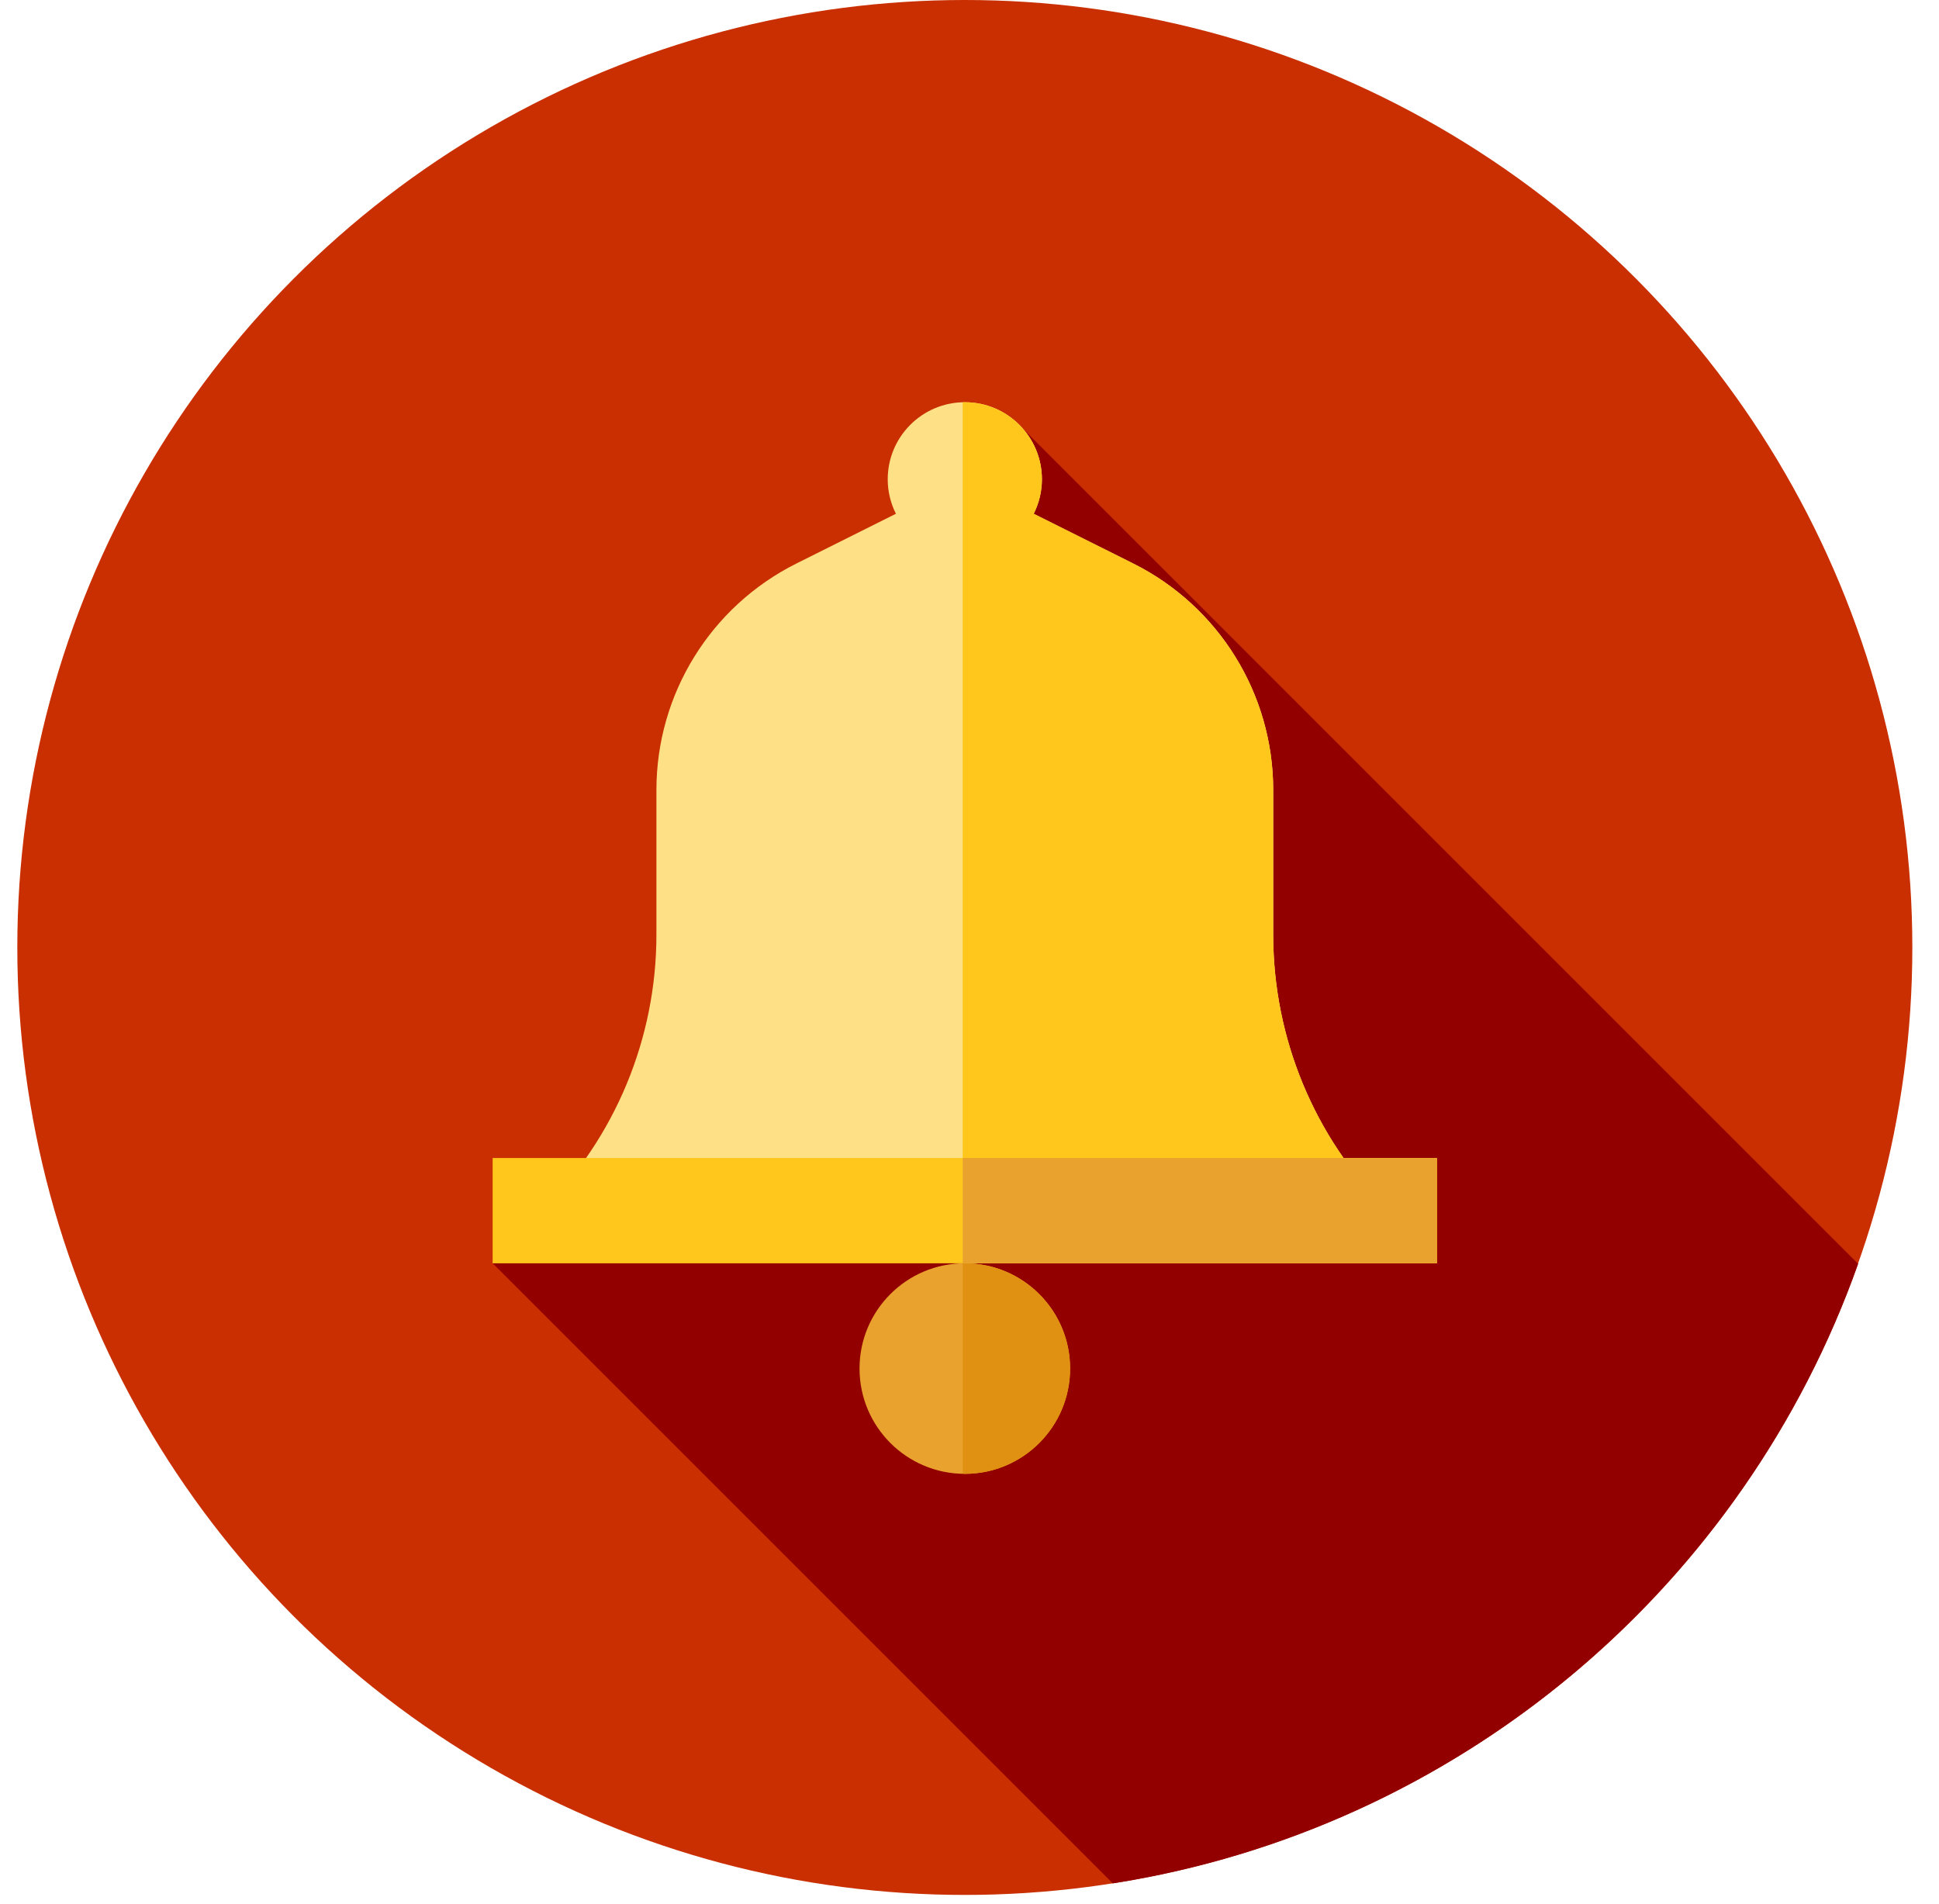 <?xml version="1.0" encoding="UTF-8"?>
<svg width="56px" height="55px" viewBox="0 0 56 55" version="1.1" xmlns="http://www.w3.org/2000/svg" xmlns:xlink="http://www.w3.org/1999/xlink">
    <!-- Generator: Sketch 47.1 (45422) - http://www.bohemiancoding.com/sketch -->
    <title>notification-3</title>
    <desc>Created with Sketch.</desc>
    <defs></defs>
    <g id="v1.14-VPN-App" stroke="none" stroke-width="1" fill="none" fill-rule="evenodd">
        <g id="Security-Alerts" transform="translate(-27, -255)" fill-rule="nonzero">
            <g id="notification-3" transform="translate(27.5, 255)">
                <circle id="Oval" fill="#C92F00" cx="27.365" cy="27.365" r="27.365"></circle>
                <path d="M53.165,36.503 L28.843,12.182 L20.547,31.419 L13.729,36.487 L31.639,54.397 C41.652,52.826 49.862,45.826 53.165,36.503 Z" id="Shape" fill="#930000"></path>
                <circle id="Oval" fill="#EAA22F" cx="27.365" cy="39.527" r="3.041"></circle>
                <path d="M27.365,36.487 C27.344,36.487 27.324,36.489 27.304,36.49 L27.304,42.564 C27.324,42.565 27.344,42.568 27.365,42.568 C29.044,42.568 30.405,41.206 30.405,39.527 C30.405,37.848 29.044,36.487 27.365,36.487 Z" id="Shape" fill="#E09112"></path>
                <path d="M39.566,34.952 C37.457,32.842 36.272,29.981 36.272,26.997 L36.272,22.816 C36.272,20.046 34.707,17.515 32.23,16.276 L29.355,14.839 C29.505,14.539 29.592,14.202 29.592,13.844 C29.592,12.614 28.595,11.617 27.365,11.617 C26.135,11.617 25.138,12.614 25.138,13.844 C25.138,14.202 25.225,14.539 25.375,14.839 L22.5,16.276 C20.023,17.515 18.458,20.046 18.458,22.816 L18.458,26.997 C18.458,29.981 17.273,32.842 15.163,34.952 L14.005,36.11 L40.725,36.11 L39.566,34.952 Z" id="Shape" fill="#FEE187"></path>
                <g id="Group" transform="translate(13.682, 11.545)" fill="#FFC61B">
                    <path d="M25.884,23.407 C23.774,21.298 22.589,18.436 22.589,15.453 L22.589,11.271 C22.589,8.502 21.024,5.97 18.548,4.732 L15.672,3.294 C15.822,2.994 15.909,2.657 15.909,2.299 C15.909,1.069 14.912,0.073 13.682,0.073 C13.662,0.073 13.642,0.075 13.621,0.076 L13.621,24.566 L27.042,24.566 L25.884,23.407 Z" id="Shape"></path>
                    <rect id="Rectangle-path" x="0.046" y="21.901" width="27.273" height="3.041"></rect>
                </g>
                <rect id="Rectangle-path" fill="#EAA22F" x="27.304" y="33.446" width="13.697" height="3.041"></rect>
            </g>
        </g>
    </g>
</svg>